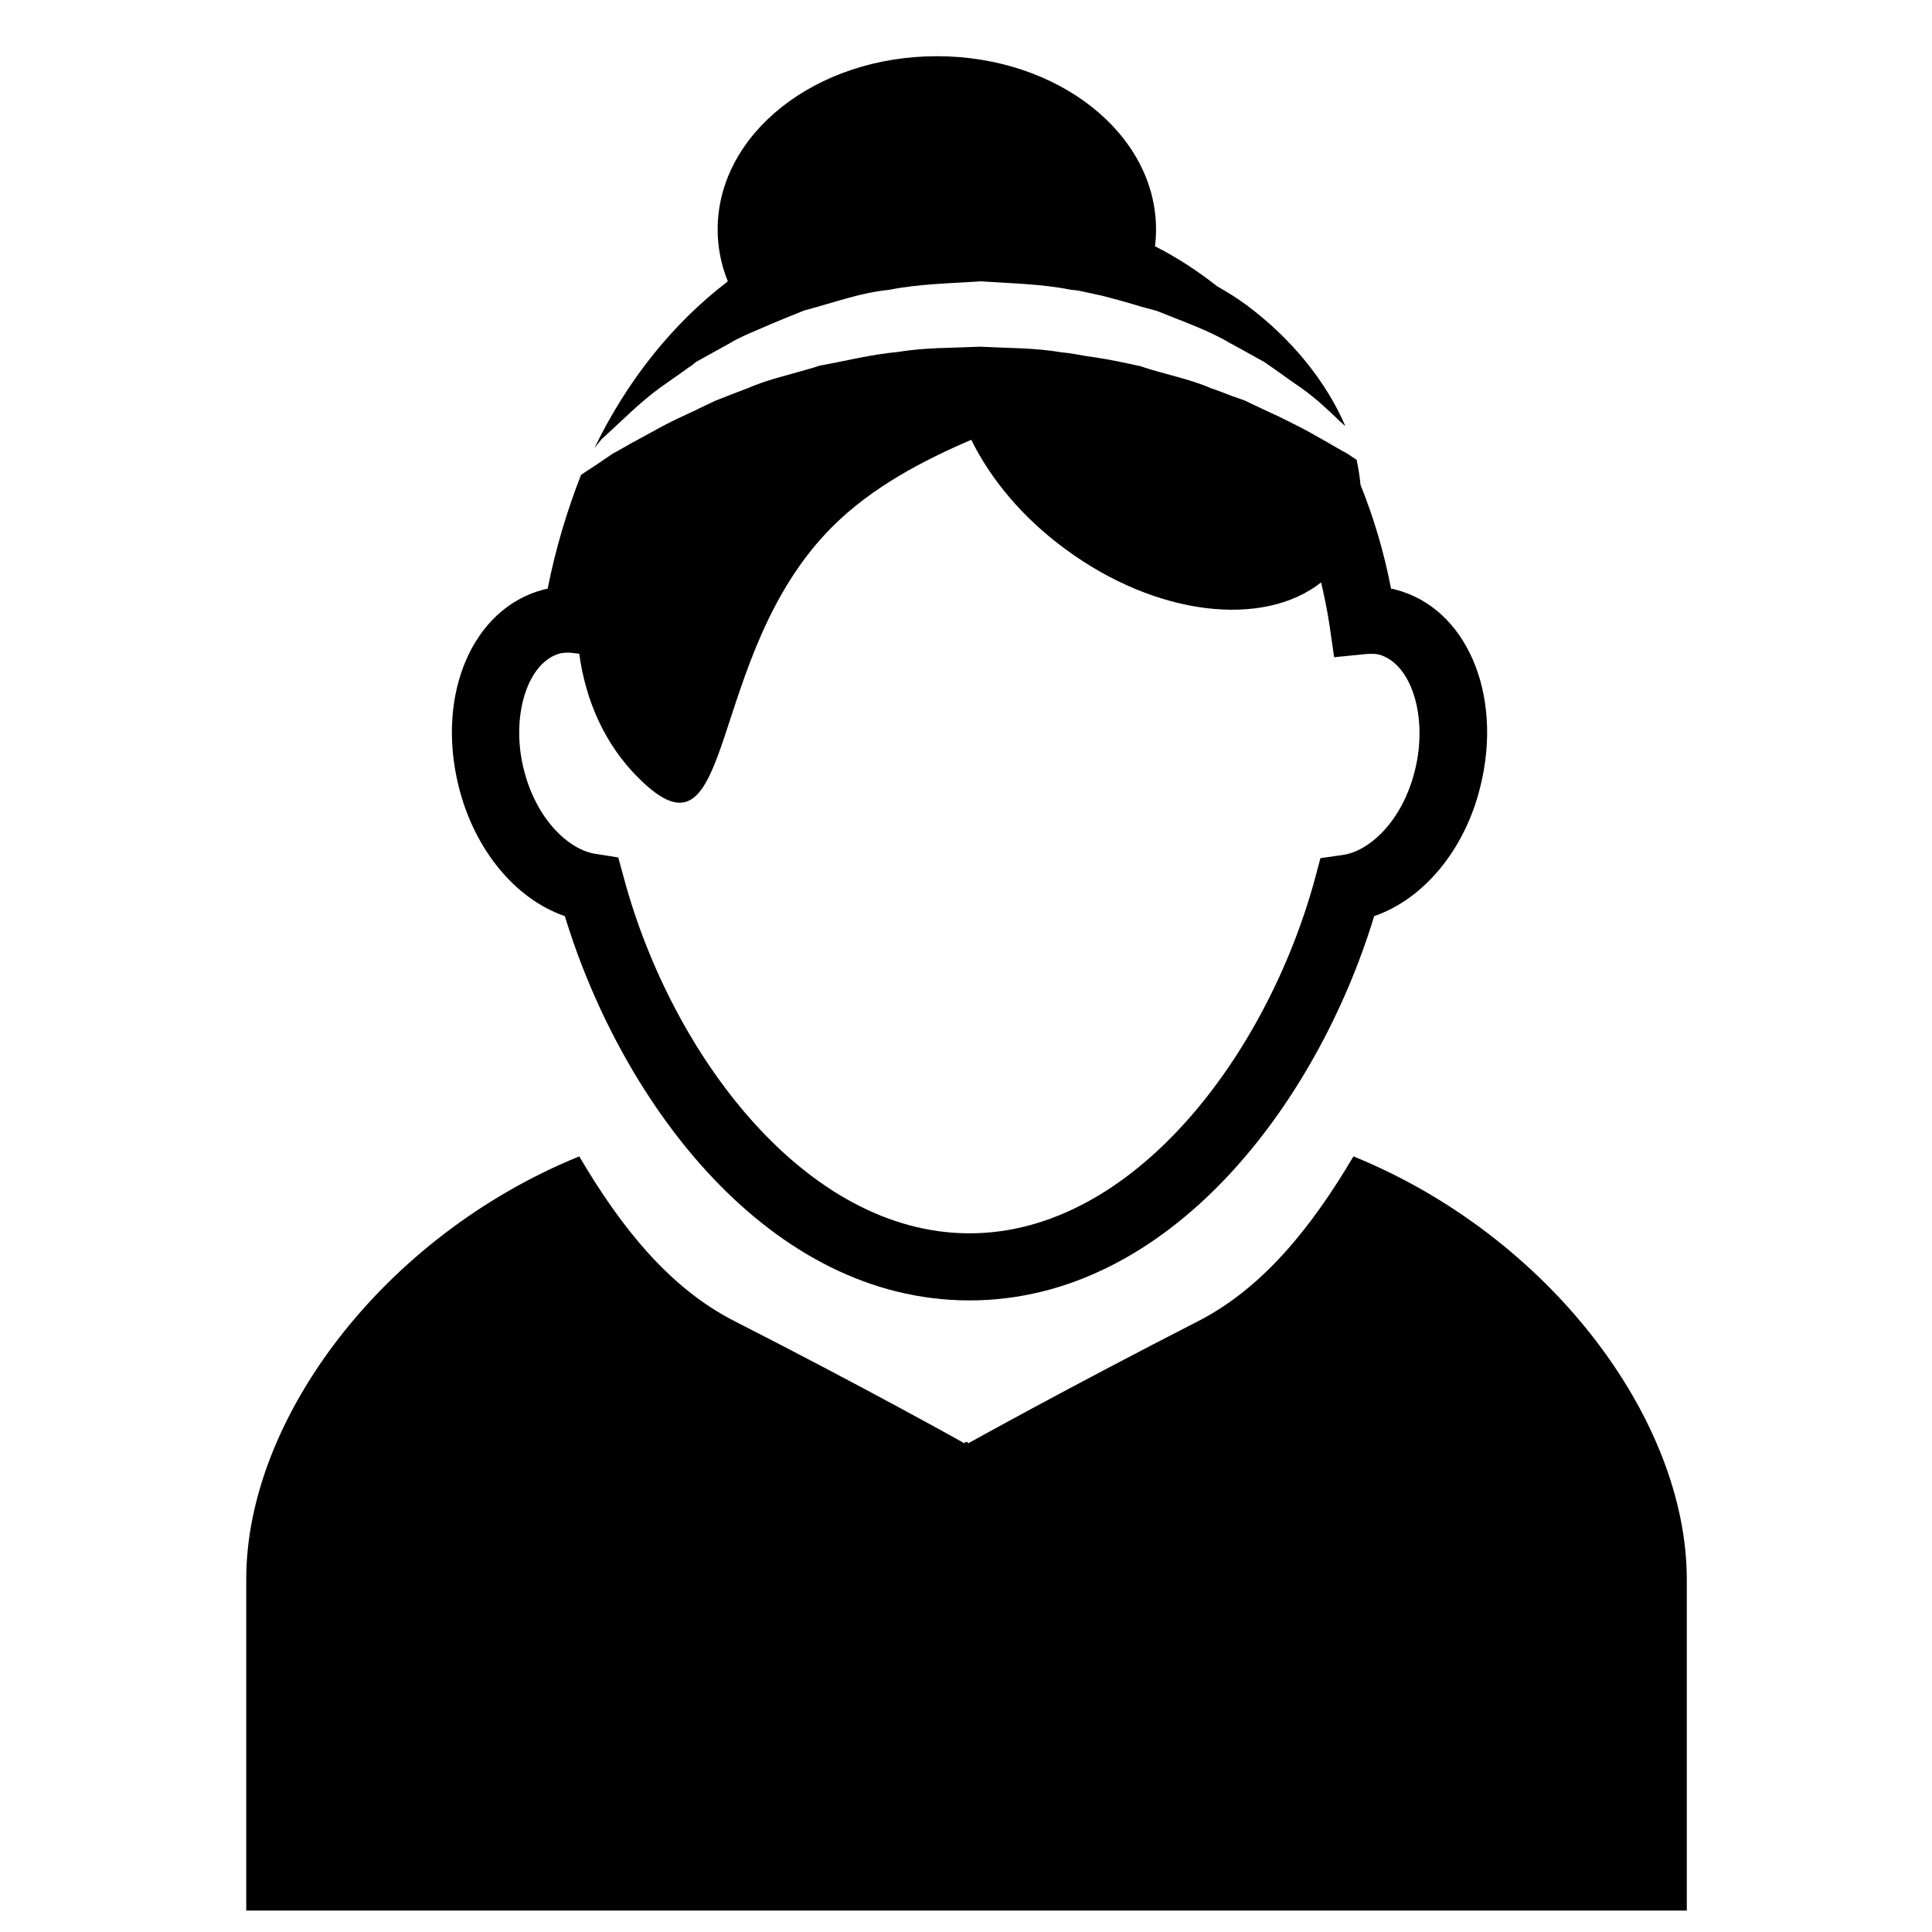 <?xml version="1.0" encoding="utf-8"?>
<!-- Generator: Adobe Illustrator 18.0.0, SVG Export Plug-In . SVG Version: 6.00 Build 0)  -->
<!DOCTYPE svg PUBLIC "-//W3C//DTD SVG 1.1//EN" "http://www.w3.org/Graphics/SVG/1.1/DTD/svg11.dtd">
<svg version="1.1" id="Capa_1" xmlns="http://www.w3.org/2000/svg" xmlns:xlink="http://www.w3.org/1999/xlink" x="0px" y="0px"
	 width="550px" height="550px" viewBox="0 0 550 550" enable-background="new 0 0 550 550" xml:space="preserve">
<g>
	<path d="M169.2,127.6c0.7-0.9,1.3-1.7,2.1-2.6c1.7-1.6,3.4-3.1,5.3-4.9c3.8-3.6,8.2-7.7,13.4-11.2c1.3-0.9,2.7-1.9,4.1-2.9
		c0.7-0.4,1.3-1,2.1-1.5c0.7-0.4,1.3-0.9,2-1.5c3-1.7,6.2-3.4,9.4-5.2c2.6-1.6,5.5-2.8,8.3-4c4.1-1.8,8.5-3.6,13-5.4
		c0.3-0.1,0.8-0.2,1.1-0.3c7.5-2,15-4.8,23.2-5.6c8.4-1.7,17.1-1.8,25.9-2.4c0.1,0,0.2,0,0.3,0c8.6,0.6,17.1,0.7,25.5,2.4
		c1.6,0.1,3.1,0.4,4.7,0.8c1.2,0.2,2.6,0.6,3.8,0.8c3.2,0.8,6.4,1.7,9.5,2.6c2.1,0.7,4.3,1.2,6.4,1.8c7.4,3,14.7,5.5,20.9,9.2
		c0.1,0.1,0.3,0.1,0.4,0.2c3.2,1.8,6.4,3.5,9.4,5.2c2.8,2,5.6,3.9,8.2,5.8c2.7,1.8,5.2,3.7,7.4,5.6c2.1,1.9,4.1,3.7,5.9,5.5
		c0.6,0.4,0.9,0.9,1.5,1.3c-5.3-12.3-14.9-24.6-28.2-34.5c-2.7-2-5.5-3.7-8.3-5.3c-5.6-4.4-11.4-8.2-17.7-11.4
		c0.2-1.6,0.3-3.1,0.3-4.8c0-27.2-27.9-49.3-62.4-49.3s-62.4,22.1-62.4,49.3c0,5.2,1,10.1,2.9,14.8
		C191.6,92,178.6,108.2,169.2,127.6z"/>
	<g>
		<path d="M155.9,167.6c-0.3,0.1-0.7,0.1-1,0.2c-20.3,5.2-30.9,29.8-24.3,56.2c4.5,18,16.2,32,30.2,36.8
			c16.4,53.8,58.4,109.4,115.2,109.4s98.9-55.8,115.2-109.4c14-4.8,25.8-18.8,30.2-36.8c6.6-26.4-4-51.1-24.3-56.2
			c-0.3-0.1-0.7-0.2-1.1-0.2c-2-10.5-5-20.4-8.7-29.6c-0.2-2.4-0.6-4.7-1.1-7.1c-0.9-0.6-1.7-1.1-2.7-1.8l0,0c-1.9-1-3.9-2.2-6-3.4
			c-2.8-1.6-5.9-3.4-9.2-5c-1.8-0.9-3.5-1.8-5.5-2.7c-2.7-1.2-5.5-2.6-8.5-4c-1.2-0.4-2.5-0.9-3.7-1.3c-1.9-0.7-3.7-1.5-5.7-2.1
			c-6.3-2.8-13.4-4-20.4-6.4c-1.2-0.2-2.6-0.6-3.8-0.8c-3.7-0.8-7.5-1.5-11.3-2c-2.4-0.4-4.7-0.9-7.2-1.1
			c-7.6-1.3-15.5-1.2-23.3-1.6c-2.8,0.1-5.5,0.2-8.3,0.3c-5,0.1-10.1,0.4-15,1.2c-7.7,0.7-15,2.6-22.3,3.9c-1.2,0.4-2.4,0.8-3.6,1.1
			c-5.8,1.7-11.6,3-16.8,5.3c-3.2,1.2-6.3,2.4-9.3,3.6c-2,1-3.9,1.8-5.8,2.8c-0.9,0.4-1.8,0.8-2.6,1.2c-5.6,2.5-10.3,5.3-14.6,7.6
			l0,0c-0.7,0.3-1.2,0.7-1.8,1c-1.5,0.8-2.9,1.7-4.3,2.4c-1.8,1.2-3.5,2.4-5,3.4c-1.6,1-2.9,1.9-4.1,2.7
			C161.5,145.2,158.2,156,155.9,167.6z M236.9,150c11.4-11.4,25.9-18.9,39.6-24.8c5.5,11.2,14.7,22.3,26.9,31.2
			c25.8,19,56.2,22.4,72.7,9.4c0.9,4,1.8,8.1,2.4,12.3l1.3,9l9-0.9c1.3-0.1,2.6-0.1,3.6,0.1c9.4,2.4,14.2,17.8,10.4,33
			c-3.6,14.6-13.1,23.1-20.6,24.1l-6.3,0.9l-1.6,6c-13.7,50.1-51.7,100.8-98.3,100.8s-84.7-50.7-98.3-100.8l-1.7-6.2l-6.3-1
			c-7.5-1-17-9.6-20.6-24.1c-3.8-15.2,1.1-30.6,10.4-33c0.6-0.1,1.2-0.2,2-0.2c0.6,0,1,0,1.6,0.1l1.8,0.2
			c1.8,13.4,7.3,25.8,16.7,35.2C210,249.9,200.1,186.8,236.9,150z"/>
		<path d="M385.3,329.2c-12,20.3-25.8,37.4-44,46.8c-37.7,19.3-65.7,34.9-65.7,34.9l-0.1-0.1v-0.4l-0.4,0.2l-0.4-0.2v0.4l-0.1,0.1
			c0,0-28-15.7-65.7-34.9c-18.3-9.4-32-26.4-44-46.8c-55.8,22.7-94.8,74.8-94.8,120.3c0,47.9,0,94.4,0,94.4h204.7h0.8h204.6
			c0,0,0-46.5,0-94.4C480.1,404,441.1,351.9,385.3,329.2z"/>
	</g>
</g>
</svg>
